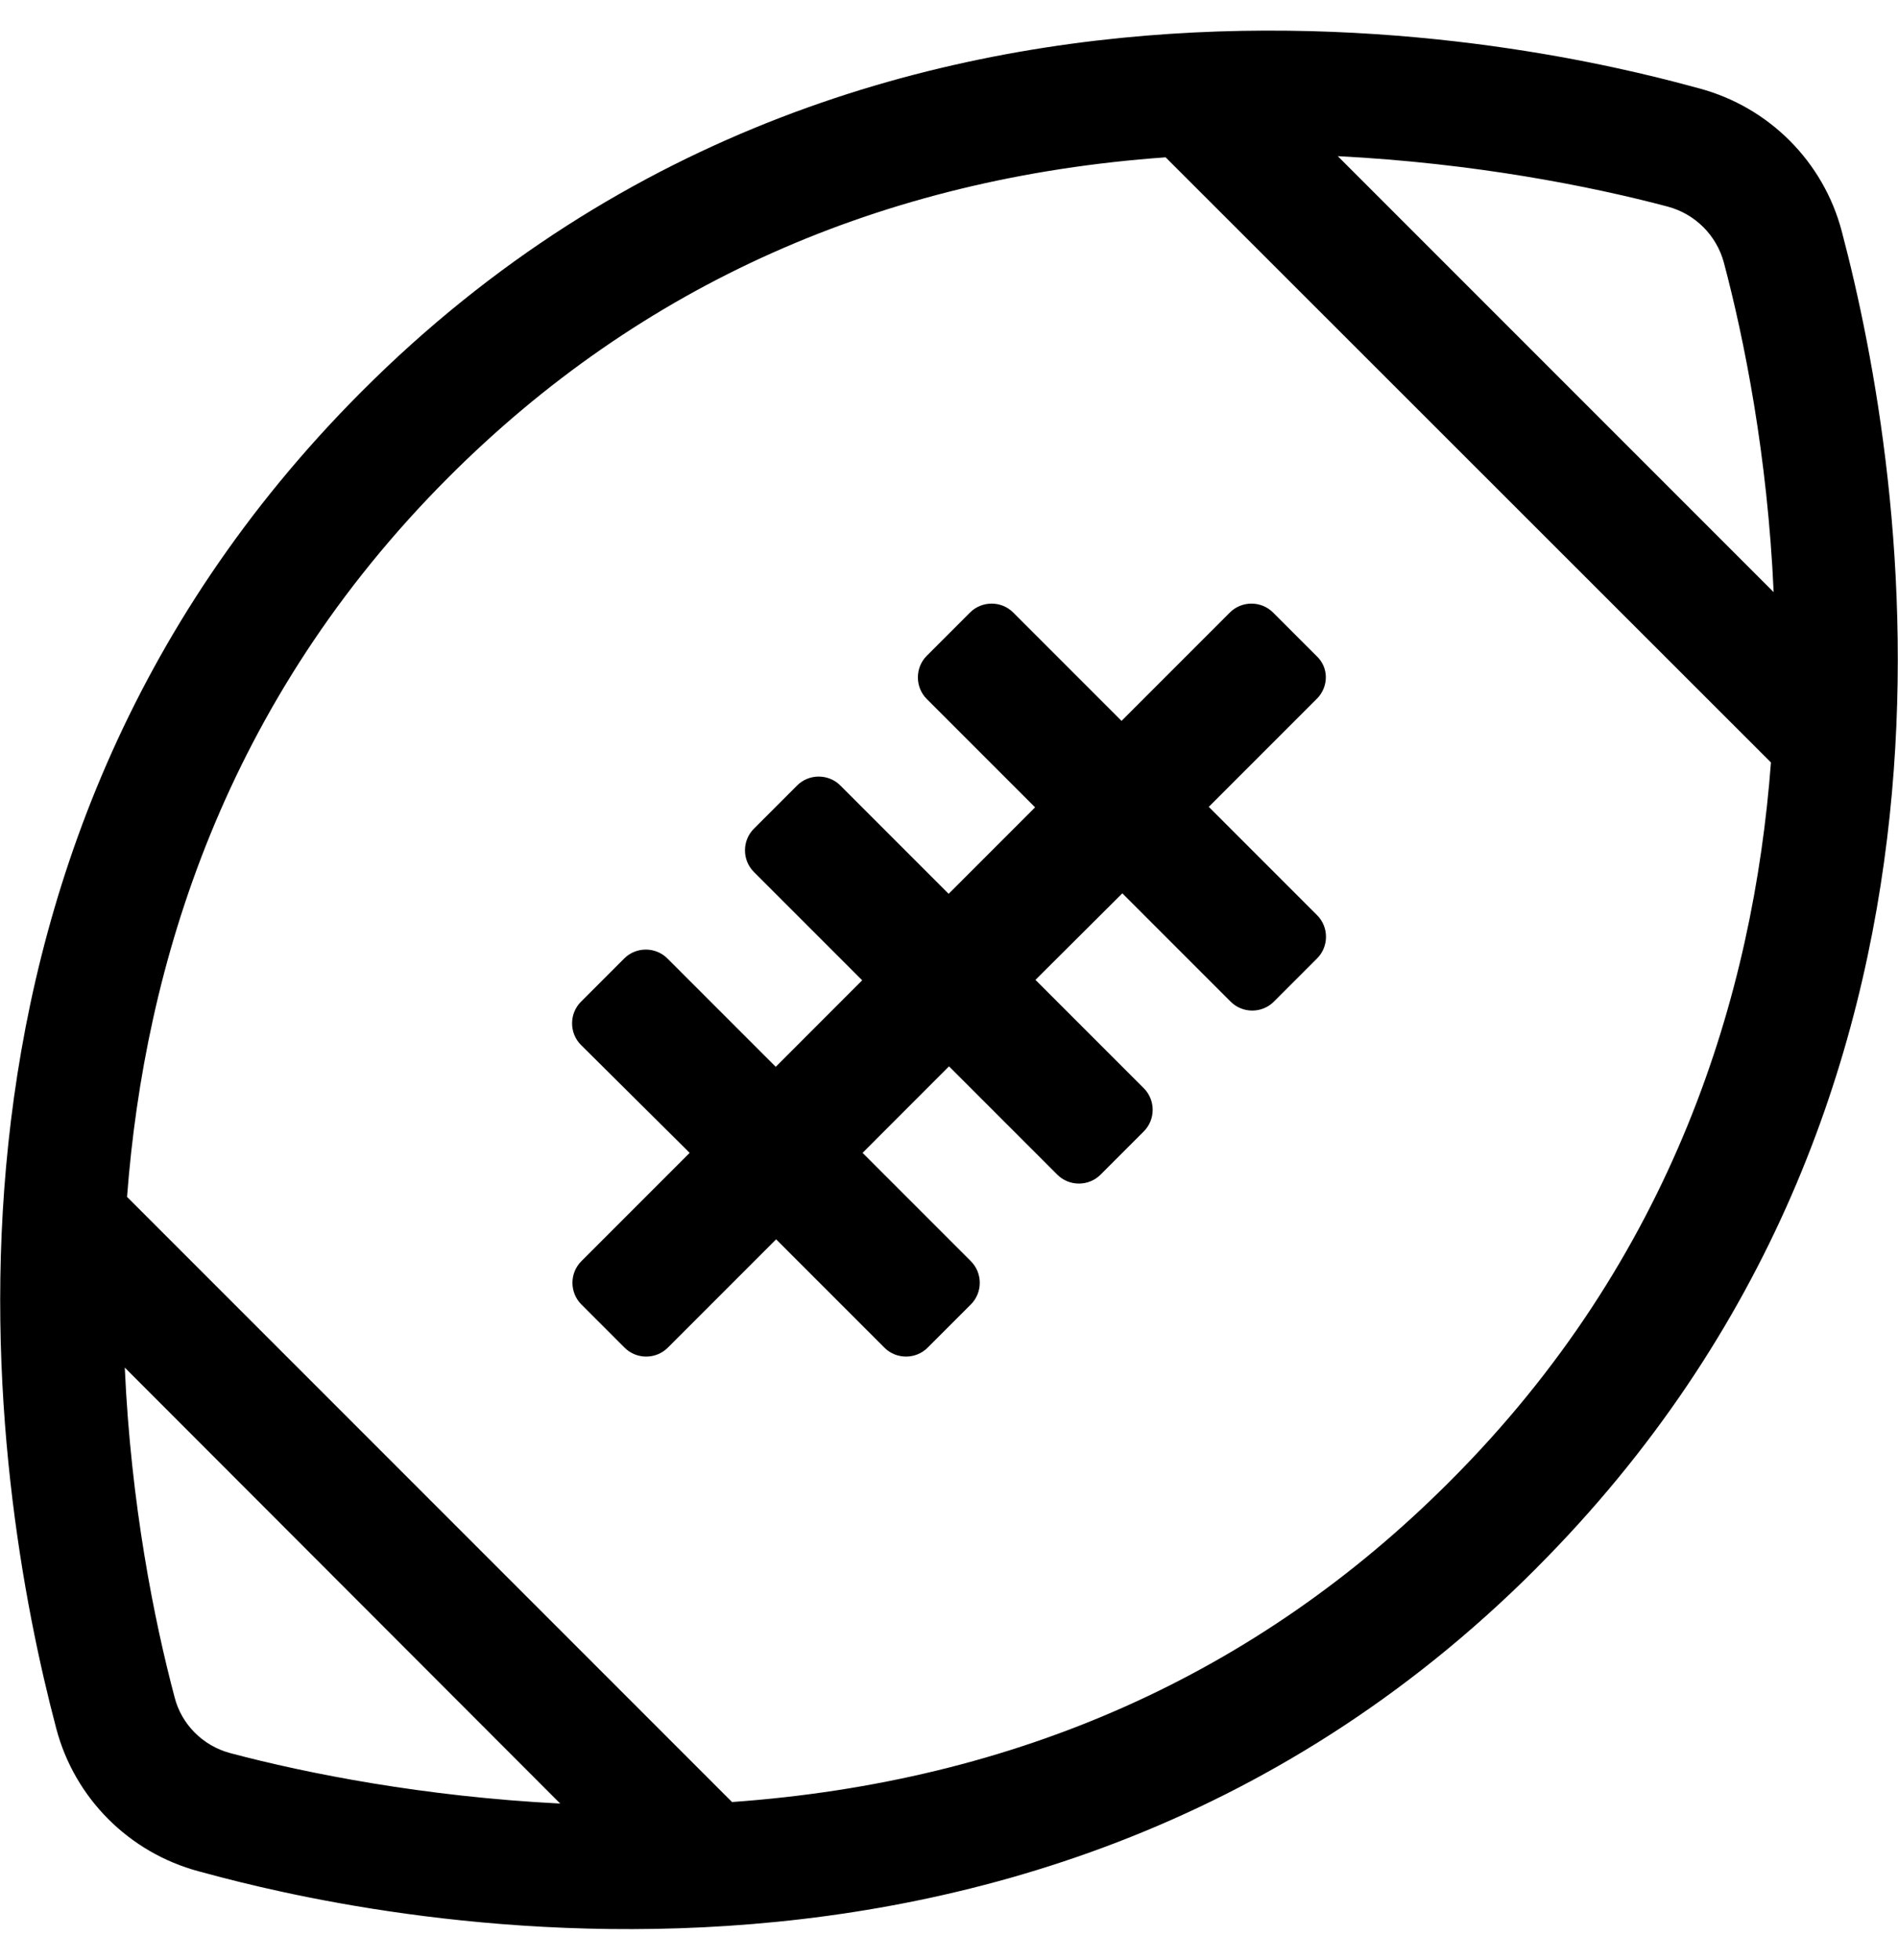 <!-- Generated by IcoMoon.io -->
<svg version="1.1" xmlns="http://www.w3.org/2000/svg" width="31" height="32" viewBox="0 0 31 32">
<title>football-ball</title>
<path d="M21.512 11.406l-1.769 1.769 1.769 1.769c0.194 0.194 0.194 0.512 0 0.706l-0.706 0.706c-0.194 0.194-0.512 0.194-0.706 0l-1.769-1.769-1.419 1.413 1.769 1.769c0.194 0.194 0.194 0.512 0 0.706l-0.706 0.706c-0.194 0.194-0.512 0.194-0.706 0l-1.769-1.769-1.412 1.413 1.769 1.769c0.194 0.194 0.194 0.512 0 0.706l-0.706 0.706c-0.194 0.194-0.512 0.194-0.706 0l-1.769-1.769-1.769 1.769c-0.194 0.194-0.512 0.194-0.706 0l-0.706-0.706c-0.194-0.194-0.194-0.512 0-0.706l1.769-1.769-1.775-1.762c-0.194-0.194-0.194-0.512 0-0.706l0.706-0.706c0.194-0.194 0.512-0.194 0.706 0l1.769 1.769 1.412-1.413-1.769-1.769c-0.194-0.194-0.194-0.512 0-0.706l0.706-0.706c0.194-0.194 0.512-0.194 0.706 0l1.769 1.769 1.412-1.412-1.769-1.769c-0.194-0.194-0.194-0.512 0-0.706l0.706-0.706c0.194-0.194 0.512-0.194 0.706 0l1.769 1.769 1.769-1.769c0.194-0.194 0.512-0.194 0.706 0l0.706 0.706c0.206 0.188 0.206 0.5 0.012 0.7zM25.094 25.606c-8.619 8.637-20.363 5.35-21.85 4.95-1.138-0.306-2.025-1.194-2.325-2.331-1.069-4.044-2.681-14.15 4.987-21.831 8.619-8.637 20.362-5.35 21.85-4.95 1.137 0.306 2.025 1.194 2.325 2.331 1.069 4.044 2.681 14.15-4.988 21.831zM27.244 3.375c-1.269-0.337-3.175-0.712-5.394-0.825l7.119 7.119c-0.1-2.231-0.481-4.131-0.813-5.381-0.119-0.444-0.469-0.794-0.913-0.913zM3.756 28.625c1.269 0.337 3.175 0.712 5.394 0.825l-7.112-7.119c0.1 2.231 0.481 4.131 0.813 5.381 0.112 0.444 0.462 0.794 0.906 0.913zM28.925 12.45l-9.887-9.881c-4.637 0.331-8.575 2.081-11.719 5.231-3.65 3.656-4.956 7.956-5.244 11.744l9.881 9.881c4.637-0.331 8.575-2.081 11.719-5.231 3.656-3.65 4.963-7.95 5.25-11.744z"></path>
</svg>
